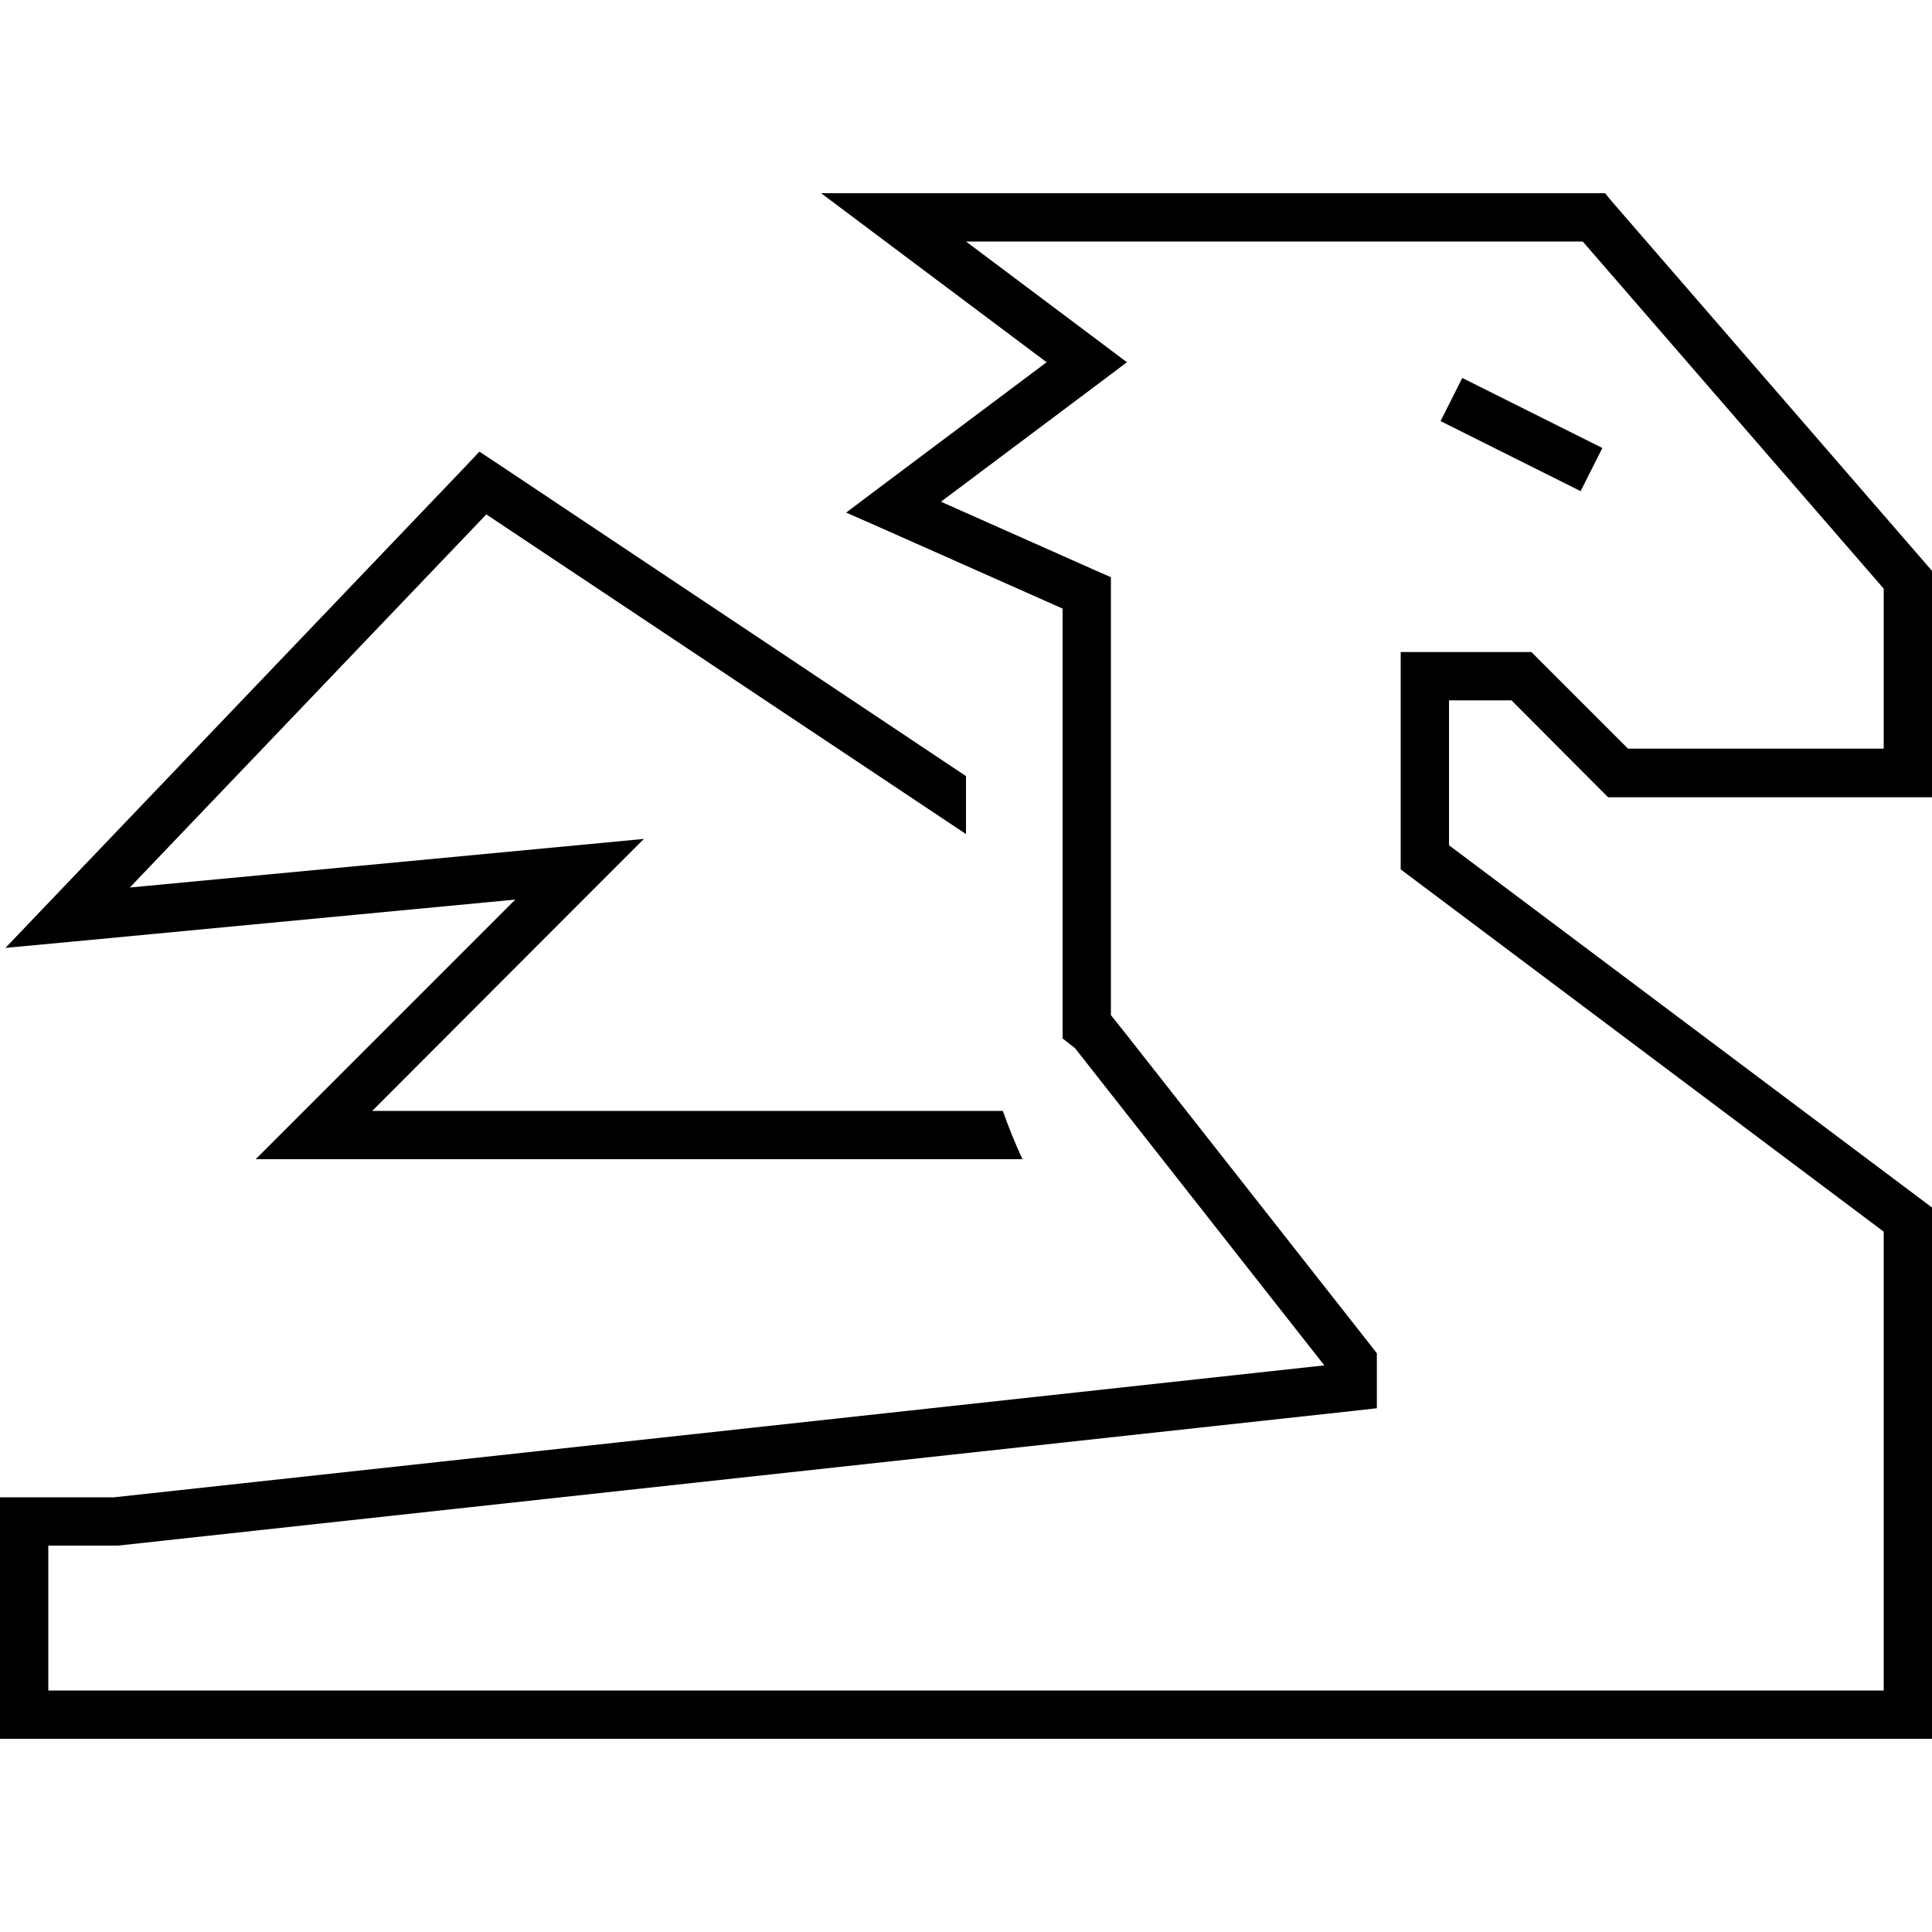 <svg xmlns="http://www.w3.org/2000/svg" width="24" height="24" viewBox="0 0 640 512"><path d="M272 0l24 0L424 0l16 0 88 0 3.7 0L534 2.8l104 120 2 2.3 0 3 0 64 0 8-8 0-96 0-3.3 0-2.3-2.3L500.7 168 480 168l0 48L614.4 316.8l22.4 16.8L640 336l0 4 0 28 0 80 0 56 0 8-8 0-56 0-48 0-72 0L40 512 8 512l-8 0 0-8 0-64 0-8 8 0 29.8 0 400.9-43.7-78.2-99.5-4.4-5.6-.9-.7L352 280l0-4 0-28 0-110.4-59.2-26.3-12.5-5.5 10.9-8.2L346.7 56 291.2 14.4 272 0zm48 16l44.8 33.6 8.5 6.4-8.5 6.4-53.1 39.8 51.5 22.9 4.8 2.1 0 5.2L368 248l0 24.3 .1 .1 5.1 6.4 81.2 103.3 1.7 2.2 0 2.8 0 8.2 0 7.2-7.1 .8L39.1 448l-.4 0-.4 0L16 448l0 48 24 0 416 0 72 0 48 0 48 0 0-48 0-80 0-24-19.2-14.4L467.2 226.4 464 224l0-4 0-60 0-8 8 0 32 0 3.3 0 2.3 2.3L539.3 184l84.7 0 0-53L524.3 16 440 16l-16 0L320 16zm0 177.1l0 19.2L161.1 106.4 43 230l148.2-14 22.1-2.1-15.7 15.7L123.3 304l208.9 0c1.9 5.4 4.1 10.8 6.5 16L104 320l-19.3 0 13.7-13.7 72.3-72.3L23.2 248 1.8 250l14.8-15.5 137.6-144 4.6-4.9 5.6 3.7L320 193.1zM491.6 64.8l32 16 7.2 3.6-7.2 14.3-7.2-3.6-32-16-7.2-3.6 7.2-14.3 7.2 3.6z"/></svg>
